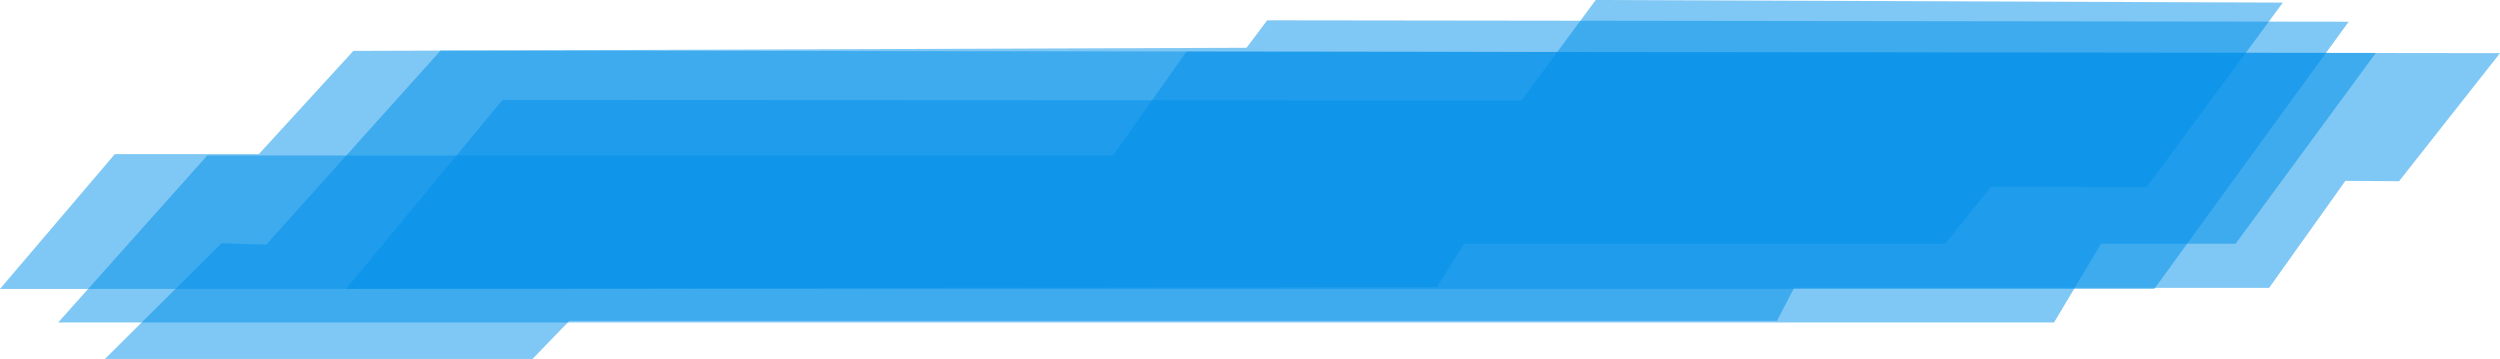 <svg id="Layer_4" xmlns="http://www.w3.org/2000/svg" width="1439" height="206.6" viewBox="0 0 1439 206.6"><style>.s{opacity:.5;fill:#0091ea}</style><path class="s" d="M682.9 29.7l-42.3 59.8H119.3l-85.8 96.1h1148.8l27.1-45.3h77.4l80.7-109.8z"/><path class="s" d="M1306.1 165.7l43.9-61.6 30.9.2 58.1-73.7-1185.4-1.5-100.4 111.7-25.7-.8-67.1 66.6h246.1l21.2-21.9h695.1l9.9-19z"/><path class="s" d="M842.7 140.4h277l26.4-32.9 89.6.2L1314 1.5 918.5 0l-42.8 57.8-586.5-.3-90.1 108.8 628-1z"/><path class="s" d="M1351.9 12.5l-622.5-.8-11.9 15.8-514.1 1.8L149 88.7H66.1L0 166.3h1240z"/></svg>